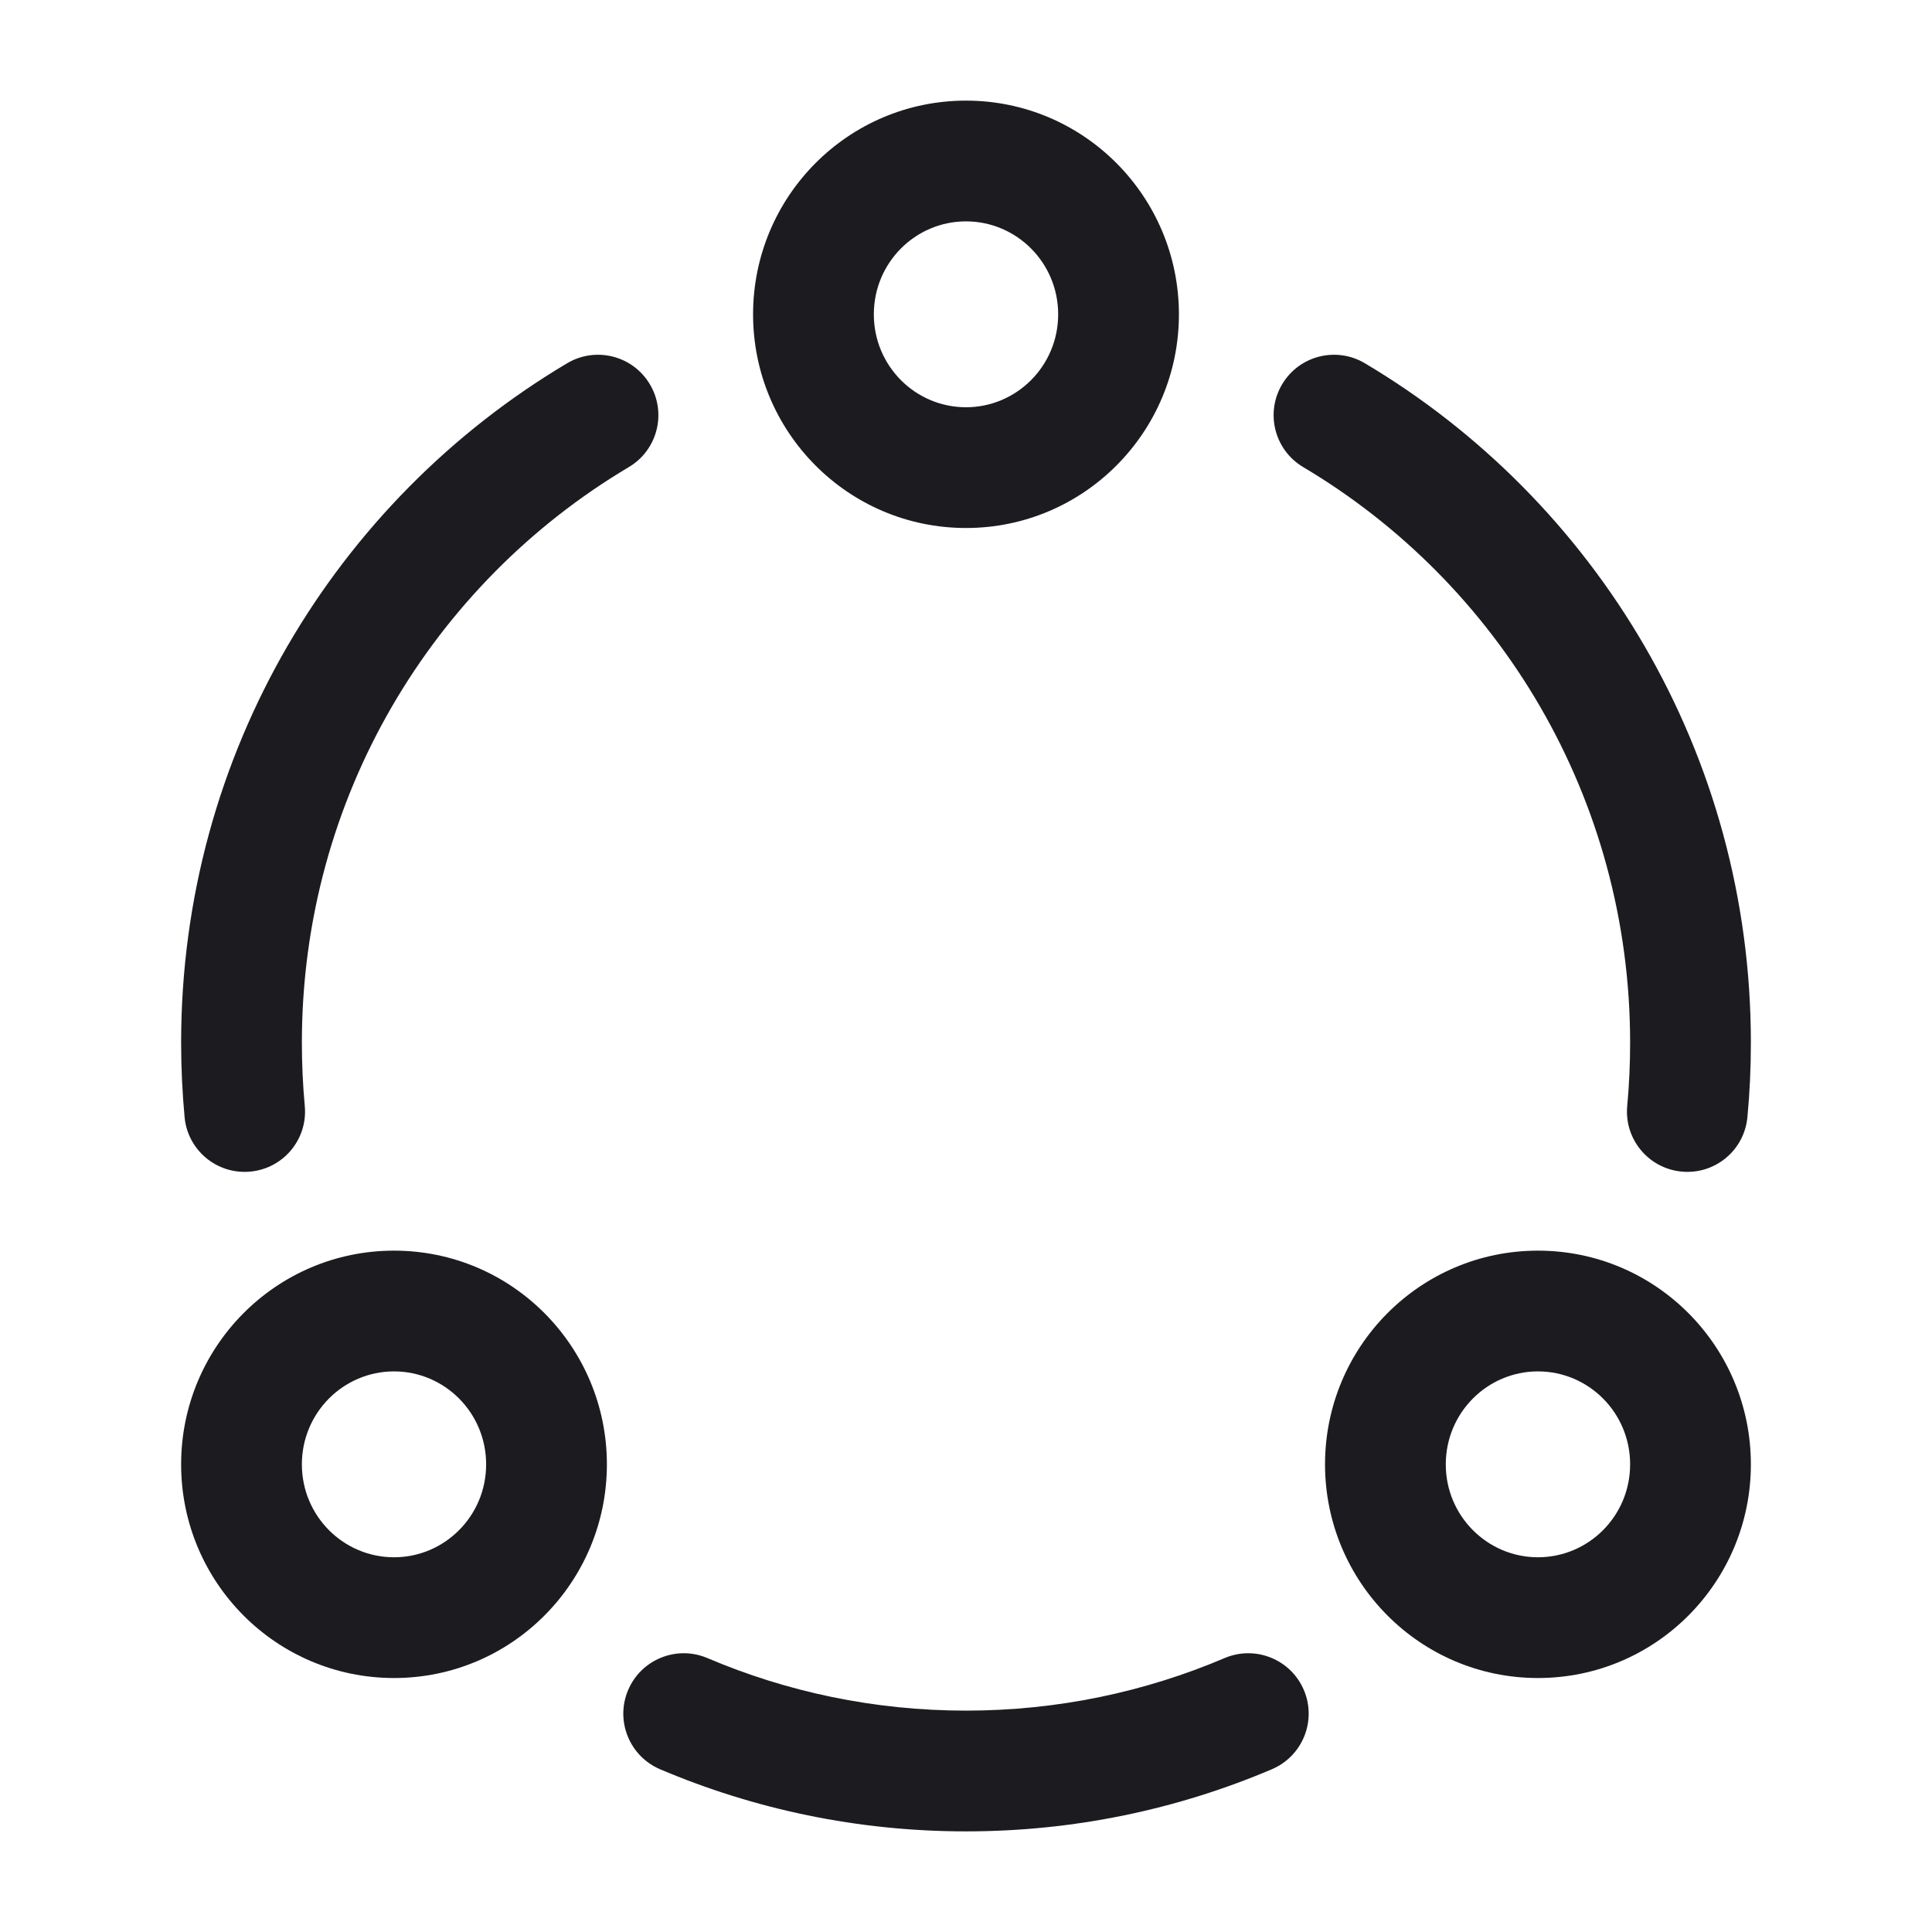 <svg width="24" height="24" viewBox="0 0 24 24" fill="none" xmlns="http://www.w3.org/2000/svg">
<g id="Icon/Run">
<g id="Vector">
<path fill-rule="evenodd" clip-rule="evenodd" d="M9.355 3.905C9.355 2.442 10.535 1.25 12 1.25C13.464 1.25 14.645 2.442 14.645 3.905C14.645 5.367 13.464 6.559 12 6.559C10.535 6.559 9.355 5.367 9.355 3.905ZM12 2.75C11.371 2.75 10.855 3.263 10.855 3.905C10.855 4.546 11.371 5.059 12 5.059C12.628 5.059 13.145 4.546 13.145 3.905C13.145 3.263 12.628 2.75 12 2.75Z" fill="#1C1B1F"/>
<path fill-rule="evenodd" clip-rule="evenodd" d="M2.25 18.191C2.25 16.728 3.43 15.536 4.895 15.536C6.359 15.536 7.539 16.728 7.539 18.191C7.539 19.653 6.359 20.845 4.895 20.845C3.43 20.845 2.25 19.653 2.25 18.191ZM4.895 17.036C4.266 17.036 3.75 17.549 3.75 18.191C3.75 18.832 4.266 19.345 4.895 19.345C5.523 19.345 6.039 18.832 6.039 18.191C6.039 17.549 5.523 17.036 4.895 17.036Z" fill="#1C1B1F"/>
<path fill-rule="evenodd" clip-rule="evenodd" d="M16.46 18.191C16.46 16.728 17.641 15.536 19.105 15.536C20.57 15.536 21.75 16.728 21.75 18.191C21.75 19.653 20.57 20.845 19.105 20.845C17.641 20.845 16.46 19.653 16.46 18.191ZM19.105 17.036C18.477 17.036 17.96 17.549 17.96 18.191C17.96 18.832 18.477 19.345 19.105 19.345C19.734 19.345 20.25 18.832 20.25 18.191C20.25 17.549 19.734 17.036 19.105 17.036Z" fill="#1C1B1F"/>
<path fill-rule="evenodd" clip-rule="evenodd" d="M15.927 4.774C16.138 4.418 16.598 4.301 16.954 4.512C19.824 6.217 21.75 9.359 21.75 12.952C21.75 13.264 21.736 13.573 21.707 13.877C21.669 14.29 21.303 14.593 20.891 14.554C20.478 14.516 20.175 14.15 20.214 13.738C20.238 13.48 20.25 13.218 20.25 12.952C20.25 9.907 18.62 7.246 16.188 5.802C15.832 5.59 15.715 5.13 15.927 4.774Z" fill="#1C1B1F"/>
<path fill-rule="evenodd" clip-rule="evenodd" d="M7.803 20.994C7.965 20.613 8.406 20.435 8.787 20.597C9.773 21.017 10.859 21.25 12 21.25C13.141 21.25 14.226 21.017 15.213 20.597C15.594 20.435 16.035 20.613 16.197 20.994C16.359 21.375 16.182 21.815 15.8 21.978C14.632 22.475 13.347 22.75 12 22.75C10.653 22.75 9.368 22.475 8.199 21.978C7.818 21.815 7.641 21.375 7.803 20.994Z" fill="#1C1B1F"/>
<path fill-rule="evenodd" clip-rule="evenodd" d="M8.073 4.774C8.285 5.13 8.168 5.59 7.812 5.802C5.38 7.246 3.75 9.907 3.75 12.952C3.75 13.217 3.762 13.48 3.786 13.738C3.825 14.15 3.522 14.516 3.109 14.554C2.697 14.593 2.331 14.29 2.293 13.877C2.265 13.573 2.25 13.264 2.25 12.952C2.25 9.359 4.176 6.217 7.046 4.512C7.402 4.301 7.862 4.418 8.073 4.774Z" fill="#1C1B1F"/>
</g>
</g>
</svg>

